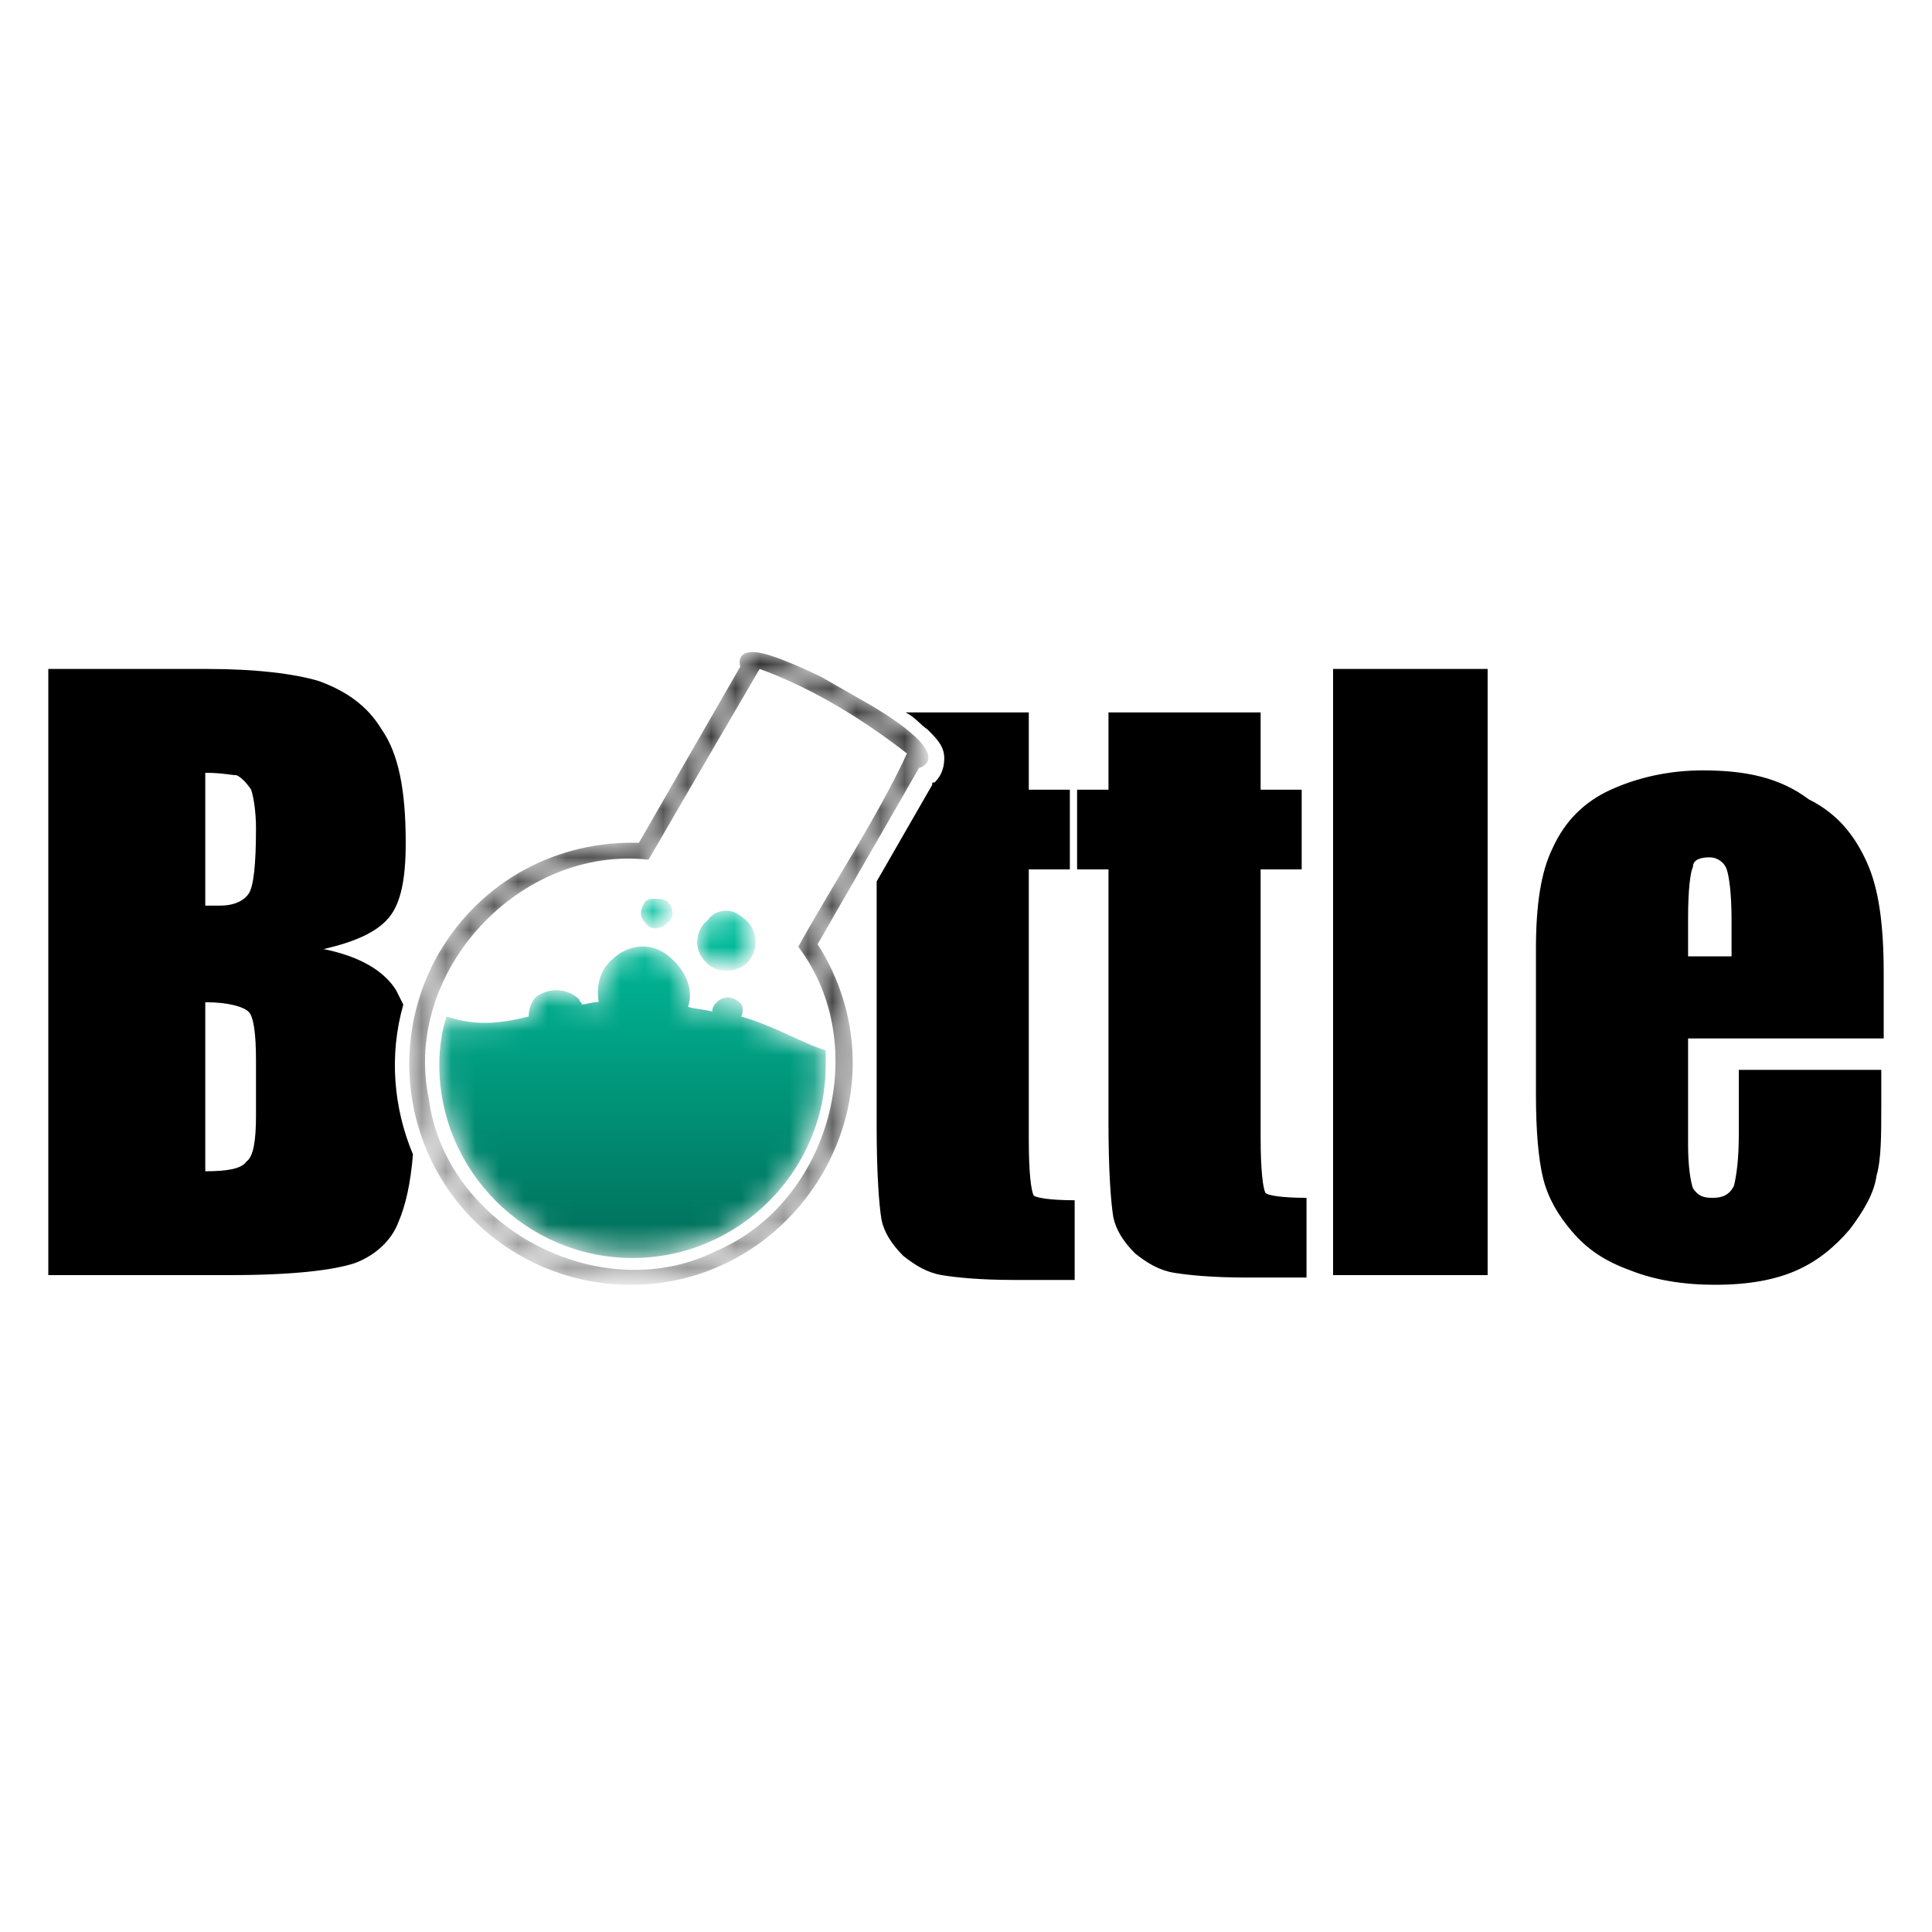 <?xml version="1.0" encoding="utf-8"?>
<!-- Generator: Adobe Illustrator 26.3.1, SVG Export Plug-In . SVG Version: 6.00 Build 0)  -->
<svg version="1.1" id="레이어_1" xmlns="http://www.w3.org/2000/svg" xmlns:xlink="http://www.w3.org/1999/xlink" x="0px"
	 y="0px" viewBox="0 0 80 80" style="enable-background:new 0 0 80 80;" xml:space="preserve">
<style type="text/css">
	.st0{fill-rule:evenodd;clip-rule:evenodd;}
	.st1{filter:url(#Adobe_OpacityMaskFilter);}
	.st2{fill-rule:evenodd;clip-rule:evenodd;fill:#FFFFFF;}
	
		.st3{mask:url(#mask-2_00000009554232501826093710000004963934687072842140_);fill-rule:evenodd;clip-rule:evenodd;fill:url(#Fill-3_00000144298122292970030570000003860328531559666874_);}
	.st4{filter:url(#Adobe_OpacityMaskFilter_00000135673801913755047700000008523662412047996570_);}
	
		.st5{mask:url(#mask-5_00000138535242508997484450000000070888496983849376_);fill-rule:evenodd;clip-rule:evenodd;fill:url(#Fill-6_00000181068755626988811530000012593277760747312801_);}
	.st6{filter:url(#Adobe_OpacityMaskFilter_00000132052943858731707210000001674644428886625715_);}
	
		.st7{mask:url(#mask-8_00000052799475322762425280000000054371474127181725_);fill-rule:evenodd;clip-rule:evenodd;fill:url(#Fill-9_00000110440624293808835790000018262263831483100849_);}
	.st8{filter:url(#Adobe_OpacityMaskFilter_00000011730301279002077830000016496226019690100381_);}
	
		.st9{mask:url(#mask-11_00000167369485952939024780000009984347754909070991_);fill-rule:evenodd;clip-rule:evenodd;fill:url(#Fill-12_00000024707923661280311350000007818278968645612673_);}
</style>
<g id="bottle">
	<g id="akka">
		<g id="Group-15" transform="translate(2, 27)">
			<path id="Fill-1" class="st0" d="M6.5,14.5c1,0,1.6,0.2,1.8,0.4c0.2,0.2,0.3,0.9,0.3,2v2.3c0,1-0.1,1.7-0.4,1.9
				c-0.2,0.3-0.8,0.4-1.7,0.4V14.5z M68.8,8.5c0.3,0,0.6,0.2,0.7,0.5c0.1,0.3,0.2,1,0.2,2.1v1.5h-1.8V11c0-1.2,0.1-1.9,0.2-2.1
				C68.1,8.6,68.4,8.5,68.8,8.5L68.8,8.5z M6.5,5c0.7,0,1.1,0.1,1.3,0.1c0.2,0.1,0.4,0.3,0.6,0.6c0.1,0.3,0.2,0.9,0.2,1.6
				c0,1.5-0.1,2.4-0.3,2.7c-0.2,0.3-0.6,0.5-1.2,0.5c-0.2,0-0.4,0-0.6,0V5z M68.5,4.9c-1.4,0-2.7,0.3-3.8,0.8
				c-1.1,0.5-1.9,1.3-2.4,2.4c-0.5,1-0.7,2.4-0.7,4.2v6c0,1.5,0.1,2.7,0.3,3.5c0.2,0.8,0.6,1.5,1.2,2.2c0.6,0.7,1.3,1.2,2.4,1.6
				c1,0.4,2.2,0.6,3.5,0.6c1.4,0,2.5-0.2,3.4-0.6c0.9-0.4,1.6-1,2.2-1.7c0.6-0.8,1-1.5,1.1-2.2c0.2-0.7,0.2-1.7,0.2-2.9v-1.5H70v2.7
				c0,1-0.1,1.7-0.2,2.1c-0.2,0.4-0.5,0.5-0.9,0.5c-0.4,0-0.6-0.1-0.8-0.4c-0.1-0.3-0.2-0.9-0.2-1.8v-4.4h8.1v-2.7
				c0-2-0.2-3.5-0.7-4.6c-0.5-1.1-1.2-2-2.4-2.6C71.7,5.2,70.3,4.9,68.5,4.9L68.5,4.9z M43.9,2.5v3.2h-1.3V9h1.3v10.5
				c0,2,0.1,3.3,0.2,3.9c0.1,0.5,0.4,1,0.9,1.5c0.5,0.4,1,0.7,1.6,0.8c0.6,0.1,1.6,0.2,3,0.2h2.5v-3.3c-1,0-1.6-0.1-1.7-0.2
				c-0.1-0.2-0.2-0.9-0.2-2.3V9h1.7V5.7h-1.7V2.5H43.9z M35.5,2.5c0.4,0.2,0.6,0.5,0.9,0.7c0.4,0.4,0.7,0.7,0.7,1.2s-0.2,0.8-0.4,1
				c-0.1,0-0.1,0-0.1,0.1l-2.3,4v10.1c0,2,0.1,3.3,0.2,3.9c0.1,0.5,0.4,1,0.9,1.5c0.5,0.4,1,0.7,1.6,0.8c0.6,0.1,1.6,0.2,3,0.2h2.5
				v-3.3c-1,0-1.6-0.1-1.7-0.2c-0.1-0.2-0.2-0.9-0.2-2.3V9h1.7V5.7h-1.7V2.5H35.5z M53.2,25.8h6.4V0.7h-6.4V25.8z M0,0.7v25.1h7.5
				c2.6,0,4.3-0.2,5.2-0.5c0.8-0.3,1.5-0.9,1.8-1.7c0.3-0.7,0.5-1.6,0.6-2.8c-0.8-1.9-1-4.1-0.4-6.2c-0.1-0.2-0.2-0.4-0.3-0.6
				c-0.5-0.8-1.5-1.4-3-1.7c1.3-0.3,2.2-0.7,2.7-1.3c0.5-0.6,0.7-1.6,0.7-3.1c0-2.2-0.3-3.7-1-4.7c-0.6-1-1.5-1.6-2.6-2
				c-1-0.3-2.6-0.5-4.6-0.5H0z"/>
			<g id="Group-5" transform="translate(14.855, -0)">
				<g id="Clip-4">
				</g>
				<defs>
					<filter id="Adobe_OpacityMaskFilter" filterUnits="userSpaceOnUse" x="0.1" y="0" width="21.5" height="26.3">
						<feColorMatrix  type="matrix" values="1 0 0 0 0  0 1 0 0 0  0 0 1 0 0  0 0 0 1 0"/>
					</filter>
				</defs>
				
					<mask maskUnits="userSpaceOnUse" x="0.1" y="0" width="21.5" height="26.3" id="mask-2_00000009554232501826093710000004963934687072842140_">
					<g class="st1">
						<path id="path-1_00000065772127424096098140000008682394809743577275_" class="st2" d="M14.3,0c-0.7,0-0.5,0.6-0.5,0.6l0,0
							L9.6,7.9c-3.3-0.1-6.5,1.5-8.3,4.6l0,0c-2.5,4.4-1,10,3.4,12.5l0,0c1.4,0.8,3,1.2,4.5,1.2l0,0h0.1c3.2,0,6.2-1.7,7.9-4.6l0,0
							c1.8-3.1,1.6-6.7-0.2-9.5l0,0l4.2-7.3c0,0,1.7-0.4-2-2.6l0,0l-2.1-1.2C15.6,0.3,14.8,0,14.3,0L14.3,0L14.3,0z M14.6,0.7
							c2.2,0.8,4.3,2.1,6.1,3.5l0,0c-1.2,2.6-3,5.3-4.5,8l0,0c3.1,4.1,1.3,10.6-3.4,12.6l0,0c-4.8,2.4-11.2-1-11.9-6.3l0,0
							C-0.2,13.2,4.7,8,10,8.6l0,0C11.5,6,14.6,0.7,14.6,0.7L14.6,0.7z"/>
					</g>
				</mask>
				
					<linearGradient id="Fill-3_00000158011463242058948980000016338482767575601540_" gradientUnits="userSpaceOnUse" x1="-312.848" y1="301.081" x2="-313.446" y2="299.986" gradientTransform="matrix(21.527 0 0 -26.255 6746.987 7915.4)">
					<stop  offset="0" style="stop-color:#000000"/>
					<stop  offset="1" style="stop-color:#FFFFFF"/>
				</linearGradient>
				
					<path id="Fill-3" style="mask:url(#mask-2_00000009554232501826093710000004963934687072842140_);fill-rule:evenodd;clip-rule:evenodd;fill:url(#Fill-3_00000158011463242058948980000016338482767575601540_);" d="
					M14.3,0c-0.7,0-0.5,0.6-0.5,0.6l0,0L9.6,7.9c-3.3-0.1-6.5,1.5-8.3,4.6l0,0c-2.5,4.4-1,10,3.4,12.5l0,0c1.4,0.8,3,1.2,4.5,1.2
					l0,0h0.1c3.2,0,6.2-1.7,7.9-4.6l0,0c1.8-3.1,1.6-6.7-0.2-9.5l0,0l4.2-7.3c0,0,1.7-0.4-2-2.6l0,0l-2.1-1.2
					C15.6,0.3,14.8,0,14.3,0L14.3,0L14.3,0z M14.6,0.7c2.2,0.8,4.3,2.1,6.1,3.5l0,0c-1.2,2.6-3,5.3-4.5,8l0,0
					c3.1,4.1,1.3,10.6-3.4,12.6l0,0c-4.8,2.4-11.2-1-11.9-6.3l0,0C-0.2,13.2,4.7,8,10,8.6l0,0C11.5,6,14.6,0.7,14.6,0.7L14.6,0.7z"
					/>
			</g>
			<g id="Group-8" transform="translate(15.891, 12.091)">
				<g id="Clip-7">
				</g>
				<defs>
					
						<filter id="Adobe_OpacityMaskFilter_00000114759378135489485290000006718541153975123348_" filterUnits="userSpaceOnUse" x="0.3" y="0.1" width="15.9" height="12.8">
						<feColorMatrix  type="matrix" values="1 0 0 0 0  0 1 0 0 0  0 0 1 0 0  0 0 0 1 0"/>
					</filter>
				</defs>
				
					<mask maskUnits="userSpaceOnUse" x="0.3" y="0.1" width="15.9" height="12.8" id="mask-5_00000138535242508997484450000000070888496983849376_">
					<g style="filter:url(#Adobe_OpacityMaskFilter_00000114759378135489485290000006718541153975123348_);">
						<path id="path-4_00000075158302957567713430000002290408434564248485_" class="st2" d="M7.5,0.6C6.9,1.1,6.8,1.8,6.9,2.4l0,0
							c-0.3,0-0.5,0.1-0.7,0.1l0,0c0-0.1-0.1-0.1-0.1-0.2l0,0C5.6,1.8,4.8,1.8,4.3,2.2l0,0C4.1,2.4,4,2.7,4,3l0,0
							c-1.2,0.3-2.2,0.4-3.4,0l0,0C0.4,3.6,0.3,4.3,0.3,5l0,0c0,4.4,3.6,8,8,8l0,0c4.4,0,8-3.6,8-8l0,0c0-0.2,0-0.4,0-0.6l0,0
							c0,0,0,0,0,0l0,0c-1-0.3-2.1-1-3.5-1.4l0,0c0.1-0.2,0.1-0.5-0.1-0.6l0,0c-0.2-0.2-0.6-0.3-0.9,0l0,0c-0.1,0.1-0.2,0.2-0.2,0.4
							l0,0c-0.3-0.1-0.7-0.1-1-0.2l0,0c0.2-0.6,0-1.2-0.4-1.7l0,0C9.7,0.3,9.2,0.1,8.7,0.1l0,0C8.3,0.1,7.8,0.3,7.5,0.6"/>
					</g>
				</mask>
				
					<linearGradient id="Fill-6_00000179641505358926541070000010773755282525443226_" gradientUnits="userSpaceOnUse" x1="-308.847" y1="279.311" x2="-308.847" y2="278.164" gradientTransform="matrix(15.913 0 0 -12.841 4922.804 3584.794)">
					<stop  offset="0" style="stop-color:#00C3A1"/>
					<stop  offset="1" style="stop-color:#006E59"/>
				</linearGradient>
				
					<path id="Fill-6" style="mask:url(#mask-5_00000138535242508997484450000000070888496983849376_);fill-rule:evenodd;clip-rule:evenodd;fill:url(#Fill-6_00000179641505358926541070000010773755282525443226_);" d="
					M7.5,0.6C6.9,1.1,6.8,1.8,6.9,2.4l0,0c-0.3,0-0.5,0.1-0.7,0.1l0,0c0-0.1-0.1-0.1-0.1-0.2l0,0C5.6,1.8,4.8,1.8,4.3,2.2l0,0
					C4.1,2.4,4,2.7,4,3l0,0c-1.2,0.3-2.2,0.4-3.4,0l0,0C0.4,3.6,0.3,4.3,0.3,5l0,0c0,4.4,3.6,8,8,8l0,0c4.4,0,8-3.6,8-8l0,0
					c0-0.2,0-0.4,0-0.6l0,0c0,0,0,0,0,0l0,0c-1-0.3-2.1-1-3.5-1.4l0,0c0.1-0.2,0.1-0.5-0.1-0.6l0,0c-0.2-0.2-0.6-0.3-0.9,0l0,0
					c-0.1,0.1-0.2,0.2-0.2,0.4l0,0c-0.3-0.1-0.7-0.1-1-0.2l0,0c0.2-0.6,0-1.2-0.4-1.7l0,0C9.7,0.3,9.2,0.1,8.7,0.1l0,0
					C8.3,0.1,7.8,0.3,7.5,0.6"/>
			</g>
			<g id="Group-11" transform="translate(26.6, 10.709)">
				<g id="Clip-10">
				</g>
				<defs>
					
						<filter id="Adobe_OpacityMaskFilter_00000087390020477060655620000005189064083051800489_" filterUnits="userSpaceOnUse" x="0.3" y="0" width="2.4" height="2.4">
						<feColorMatrix  type="matrix" values="1 0 0 0 0  0 1 0 0 0  0 0 1 0 0  0 0 0 1 0"/>
					</filter>
				</defs>
				
					<mask maskUnits="userSpaceOnUse" x="0.3" y="0" width="2.4" height="2.4" id="mask-8_00000052799475322762425280000000054371474127181725_">
					<g style="filter:url(#Adobe_OpacityMaskFilter_00000087390020477060655620000005189064083051800489_);">
						<path id="path-7_00000007406504501880099590000009824366391077439153_" class="st2" d="M0.7,0.4C0.2,0.8,0.1,1.6,0.6,2.1l0,0
							C1,2.6,1.8,2.6,2.3,2.2l0,0c0.5-0.5,0.5-1.2,0.1-1.7l0,0C2.1,0.2,1.8,0,1.5,0l0,0C1.2,0,0.9,0.1,0.7,0.4"/>
					</g>
				</mask>
				
					<linearGradient id="Fill-9_00000127728560399132530340000002609495619232926082_" gradientUnits="userSpaceOnUse" x1="-212.06" y1="195.733" x2="-212.06" y2="189.719" gradientTransform="matrix(2.448 0 0 -2.448 520.614 478.841)">
					<stop  offset="0" style="stop-color:#00C3A1"/>
					<stop  offset="1" style="stop-color:#006E59"/>
				</linearGradient>
				
					<path id="Fill-9" style="mask:url(#mask-8_00000052799475322762425280000000054371474127181725_);fill-rule:evenodd;clip-rule:evenodd;fill:url(#Fill-9_00000127728560399132530340000002609495619232926082_);" d="
					M0.7,0.4C0.2,0.8,0.1,1.6,0.6,2.1l0,0C1,2.6,1.8,2.6,2.3,2.2l0,0c0.5-0.5,0.5-1.2,0.1-1.7l0,0C2.1,0.2,1.8,0,1.5,0l0,0
					C1.2,0,0.9,0.1,0.7,0.4"/>
			</g>
			<g id="Group-14" transform="translate(24.527, 10.018)">
				<g id="Clip-13">
				</g>
				<defs>
					
						<filter id="Adobe_OpacityMaskFilter_00000183950616614317517840000009816683342874665390_" filterUnits="userSpaceOnUse" x="0" y="0.2" width="1.2" height="1.2">
						<feColorMatrix  type="matrix" values="1 0 0 0 0  0 1 0 0 0  0 0 1 0 0  0 0 0 1 0"/>
					</filter>
				</defs>
				
					<mask maskUnits="userSpaceOnUse" x="0" y="0.2" width="1.2" height="1.2" id="mask-11_00000167369485952939024780000009984347754909070991_">
					<g style="filter:url(#Adobe_OpacityMaskFilter_00000183950616614317517840000009816683342874665390_);">
						<path id="path-10_00000075137486341710141400000017926419638878418086_" class="st2" d="M0.2,0.3C0,0.6-0.1,0.9,0.2,1.2l0,0
							c0.2,0.3,0.6,0.3,0.9,0l0,0c0.3-0.2,0.3-0.6,0-0.9l0,0C0.9,0.2,0.8,0.2,0.6,0.2l0,0C0.5,0.2,0.3,0.2,0.2,0.3"/>
					</g>
				</mask>
				
					<linearGradient id="Fill-12_00000086675103815606171010000008232933905778143679_" gradientUnits="userSpaceOnUse" x1="-82.979" y1="91.094" x2="-82.979" y2="79.065" gradientTransform="matrix(1.224 0 0 -1.224 102.195 111.846)">
					<stop  offset="0" style="stop-color:#00C3A1"/>
					<stop  offset="1" style="stop-color:#006E59"/>
				</linearGradient>
				
					<path id="Fill-12" style="mask:url(#mask-11_00000167369485952939024780000009984347754909070991_);fill-rule:evenodd;clip-rule:evenodd;fill:url(#Fill-12_00000086675103815606171010000008232933905778143679_);" d="
					M0.2,0.3C0,0.6-0.1,0.9,0.2,1.2l0,0c0.2,0.3,0.6,0.3,0.9,0l0,0c0.3-0.2,0.3-0.6,0-0.9l0,0C0.9,0.2,0.8,0.2,0.6,0.2l0,0
					C0.5,0.2,0.3,0.2,0.2,0.3"/>
			</g>
		</g>
	</g>
</g>
</svg>
